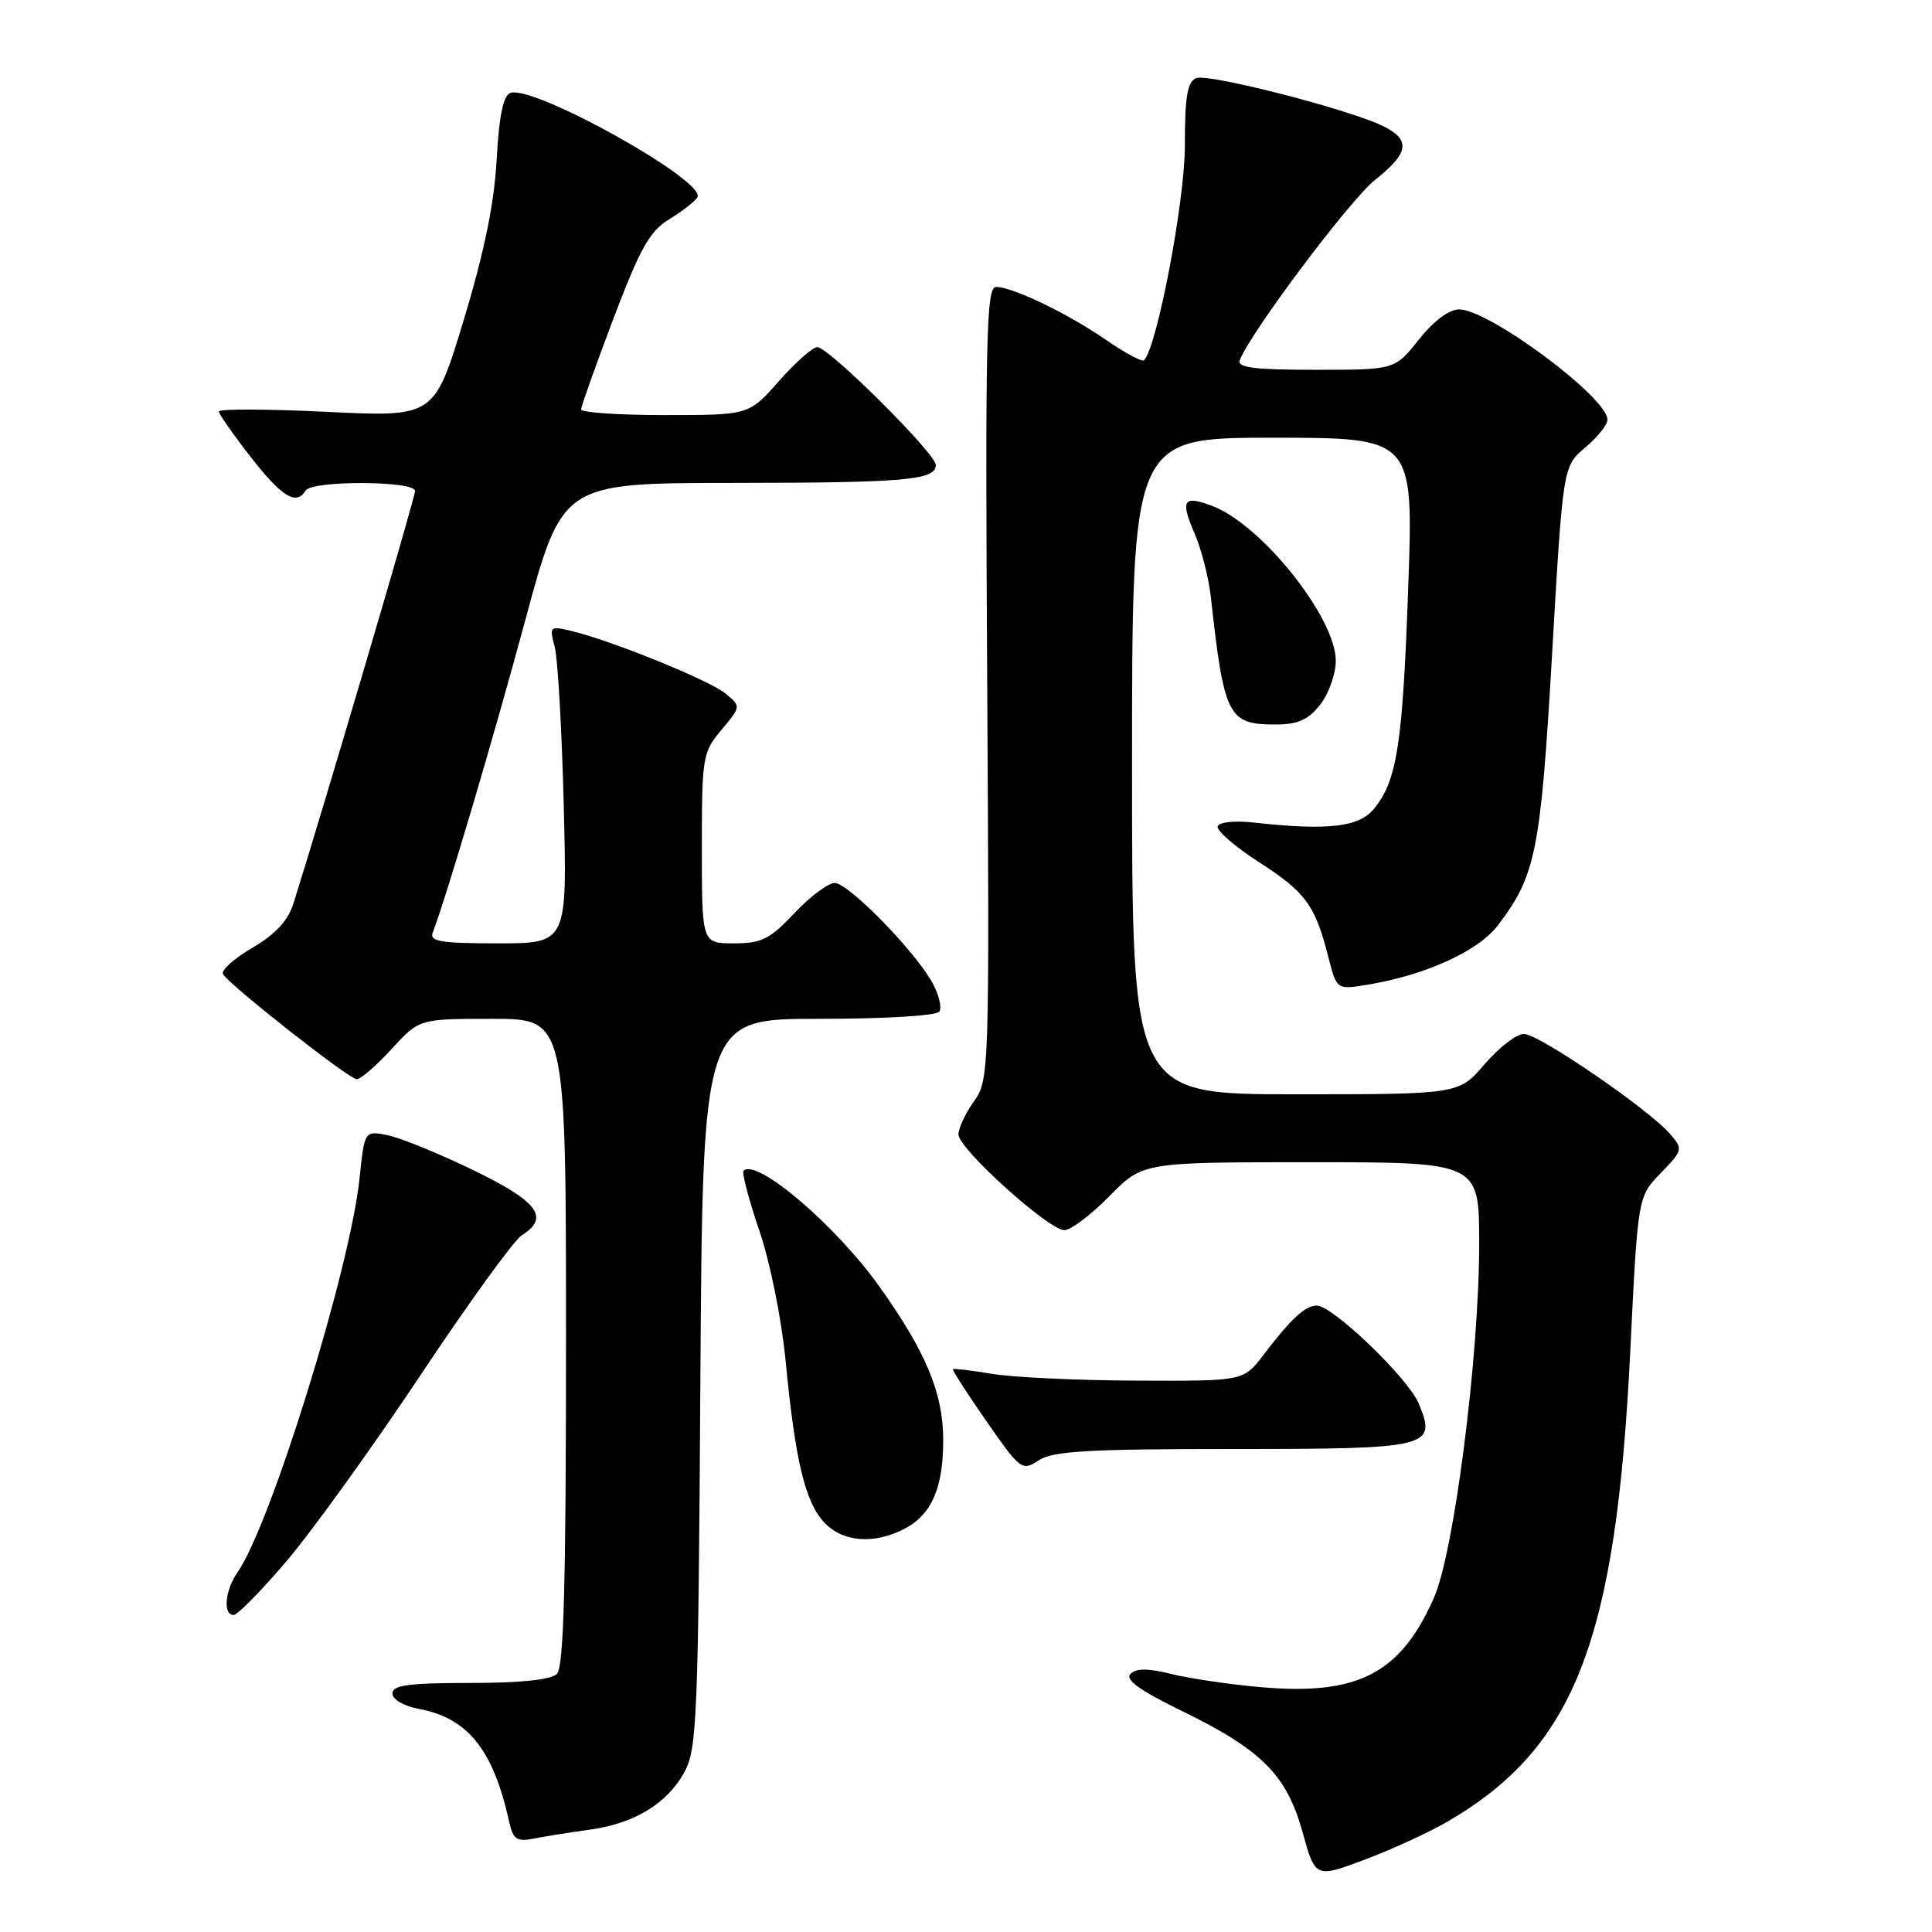 <?xml version="1.0" encoding="UTF-8" standalone="no"?>
<!DOCTYPE svg PUBLIC "-//W3C//DTD SVG 1.1//EN" "http://www.w3.org/Graphics/SVG/1.1/DTD/svg11.dtd" >
<svg xmlns="http://www.w3.org/2000/svg" xmlns:xlink="http://www.w3.org/1999/xlink" version="1.1" viewBox="0 0 256 256">
 <g >
 <path fill="currentColor"
d=" M 191.93 241.30 C 208.69 231.48 214.14 217.41 216.02 179.04 C 217.02 158.57 217.02 158.57 220.05 155.45 C 223.00 152.41 223.03 152.26 221.29 150.25 C 218.46 146.97 203.89 137.00 201.93 137.00 C 200.95 137.00 198.62 138.80 196.73 141.00 C 193.31 145.00 193.31 145.00 171.65 145.00 C 150.00 145.00 150.00 145.00 150.00 101.50 C 150.00 58.00 150.00 58.00 168.65 58.00 C 187.30 58.00 187.30 58.00 186.60 77.75 C 185.86 98.64 185.13 103.38 182.08 107.15 C 180.09 109.61 175.98 110.08 166.09 108.99 C 163.59 108.71 161.54 108.93 161.35 109.50 C 161.17 110.05 163.64 112.19 166.84 114.25 C 173.02 118.23 174.26 119.94 176.02 126.83 C 177.12 131.16 177.12 131.16 181.31 130.46 C 188.93 129.19 195.89 126.02 198.47 122.62 C 203.50 116.03 204.14 112.86 205.66 86.67 C 207.10 61.79 207.10 61.79 210.05 59.30 C 211.67 57.94 213.00 56.28 213.00 55.61 C 213.00 52.67 197.30 41.00 193.35 41.00 C 192.00 41.00 189.96 42.53 188.00 45.00 C 184.83 49.00 184.83 49.00 174.31 49.00 C 166.24 49.00 163.90 48.71 164.27 47.74 C 165.67 44.08 178.88 26.47 182.18 23.86 C 186.71 20.27 186.97 18.53 183.25 16.70 C 178.74 14.49 160.17 9.72 158.52 10.35 C 157.33 10.81 157.00 12.74 157.00 19.34 C 157.00 26.67 153.31 46.02 151.59 47.74 C 151.34 47.99 149.08 46.78 146.57 45.05 C 141.43 41.51 134.26 38.06 132.00 38.02 C 130.68 38.00 130.54 44.36 130.81 90.52 C 131.11 142.16 131.08 143.08 129.06 145.92 C 127.93 147.51 127.00 149.49 127.00 150.32 C 127.00 152.21 138.94 162.99 141.04 163.00 C 141.89 163.00 144.57 160.97 147.00 158.50 C 151.42 154.00 151.42 154.00 173.71 154.00 C 196.00 154.00 196.00 154.00 196.00 164.81 C 196.00 179.68 192.68 205.68 190.00 211.73 C 185.55 221.79 179.89 224.70 167.00 223.55 C 162.88 223.19 157.56 222.40 155.19 221.81 C 152.12 221.04 150.56 221.04 149.80 221.80 C 149.04 222.56 150.99 223.97 156.56 226.69 C 167.19 231.87 170.48 235.17 172.59 242.75 C 174.29 248.87 174.29 248.87 180.89 246.39 C 184.51 245.03 189.48 242.74 191.93 241.30 Z  M 78.15 242.44 C 84.06 241.63 88.42 238.98 90.70 234.79 C 92.35 231.78 92.53 227.47 92.80 183.25 C 93.11 135.00 93.11 135.00 108.49 135.00 C 117.36 135.00 124.14 134.59 124.48 134.03 C 124.81 133.50 124.41 131.81 123.58 130.28 C 121.34 126.13 112.43 117.00 110.61 117.00 C 109.74 117.00 107.33 118.80 105.26 121.00 C 102.02 124.44 100.91 125.00 97.25 125.00 C 93.00 125.00 93.00 125.00 93.00 112.39 C 93.00 100.27 93.10 99.67 95.61 96.69 C 98.21 93.59 98.21 93.59 96.07 91.85 C 93.89 90.09 80.87 84.82 75.62 83.58 C 72.87 82.93 72.78 83.02 73.50 85.70 C 73.91 87.24 74.45 96.71 74.70 106.75 C 75.16 125.00 75.16 125.00 65.97 125.00 C 58.39 125.00 56.88 124.75 57.34 123.56 C 59.17 118.79 65.35 97.92 69.58 82.26 C 74.50 64.01 74.50 64.01 97.00 63.99 C 120.06 63.97 124.00 63.62 124.00 61.61 C 124.00 60.11 109.81 46.00 108.31 46.00 C 107.68 46.00 105.39 48.03 103.21 50.50 C 99.25 55.00 99.25 55.00 88.12 55.00 C 82.01 55.00 77.00 54.66 77.00 54.25 C 77.01 53.84 78.93 48.43 81.28 42.22 C 84.81 32.91 86.10 30.62 88.67 29.05 C 90.38 28.01 92.06 26.71 92.41 26.15 C 93.71 24.04 70.62 11.16 67.61 12.32 C 66.68 12.68 66.12 15.42 65.81 21.17 C 65.49 26.95 64.16 33.45 61.45 42.38 C 57.55 55.27 57.55 55.27 43.28 54.57 C 35.42 54.19 29.00 54.17 29.00 54.52 C 29.00 54.86 30.91 57.59 33.24 60.58 C 37.38 65.88 39.25 67.02 40.50 65.00 C 41.34 63.64 55.00 63.69 55.00 65.06 C 55.00 65.93 42.64 107.83 38.87 119.75 C 38.16 122.00 36.48 123.81 33.42 125.60 C 30.99 127.02 29.25 128.59 29.55 129.08 C 30.50 130.62 46.26 143.00 47.27 143.00 C 47.80 143.00 49.88 141.20 51.89 139.00 C 55.54 135.00 55.54 135.00 65.27 135.00 C 75.00 135.00 75.00 135.00 75.00 177.80 C 75.00 209.76 74.70 220.90 73.80 221.80 C 73.02 222.58 68.98 223.00 62.30 223.00 C 54.18 223.00 52.00 223.29 52.00 224.39 C 52.00 225.18 53.49 226.06 55.47 226.43 C 61.99 227.65 65.34 231.81 67.45 241.32 C 67.99 243.76 68.44 244.07 70.79 243.61 C 72.28 243.32 75.59 242.79 78.15 242.44 Z  M 38.06 206.75 C 41.44 202.76 49.40 191.70 55.75 182.17 C 62.09 172.64 68.12 164.32 69.14 163.68 C 72.89 161.34 71.30 159.20 62.71 155.05 C 58.16 152.84 53.05 150.76 51.37 150.42 C 48.30 149.81 48.30 149.81 47.64 156.15 C 46.39 168.14 35.87 202.07 31.45 208.38 C 29.81 210.72 29.52 214.00 30.95 214.00 C 31.47 214.00 34.67 210.74 38.06 206.75 Z  M 119.85 202.57 C 123.45 200.71 125.01 197.12 124.98 190.70 C 124.95 184.54 122.68 179.11 116.50 170.44 C 110.72 162.34 100.25 153.42 98.53 155.13 C 98.28 155.39 99.21 158.95 100.61 163.05 C 102.05 167.27 103.57 174.81 104.11 180.42 C 105.38 193.61 106.69 199.04 109.23 201.75 C 111.68 204.35 115.81 204.67 119.85 202.57 Z  M 163.34 192.00 C 189.56 192.00 190.40 191.79 187.99 185.98 C 186.60 182.62 176.59 173.00 174.49 173.00 C 172.94 173.00 171.06 174.74 167.37 179.59 C 164.76 183.00 164.76 183.00 150.63 182.94 C 142.86 182.91 134.25 182.51 131.50 182.05 C 128.75 181.59 126.40 181.31 126.27 181.42 C 126.15 181.53 128.14 184.63 130.70 188.31 C 135.22 194.80 135.42 194.95 137.64 193.50 C 139.51 192.27 144.22 192.00 163.34 192.00 Z  M 174.93 93.37 C 176.07 91.92 177.00 89.30 177.00 87.56 C 177.00 81.84 167.14 69.49 160.61 67.03 C 156.78 65.59 156.37 66.25 158.31 70.74 C 159.20 72.81 160.15 76.53 160.43 79.00 C 162.19 94.95 162.72 96.00 169.00 96.00 C 171.97 96.00 173.33 95.40 174.93 93.37 Z "/>
</g>
</svg>